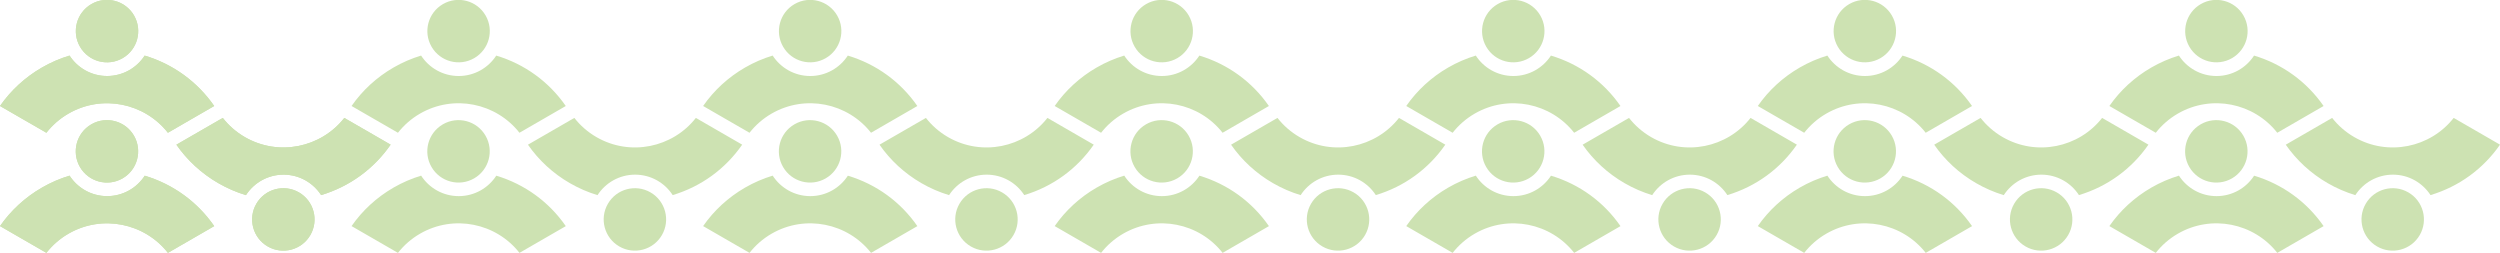<?xml version="1.0" encoding="UTF-8" standalone="no"?>
<!-- Created with Inkscape (http://www.inkscape.org/) -->

<svg
   xmlns:i="http://ns.adobe.com/AdobeIllustrator/10.0/"
   xmlns:dc="http://purl.org/dc/elements/1.1/"
   xmlns:cc="http://creativecommons.org/ns#"
   xmlns:rdf="http://www.w3.org/1999/02/22-rdf-syntax-ns#"
   xmlns:svg="http://www.w3.org/2000/svg"
   xmlns="http://www.w3.org/2000/svg"
   xmlns:xlink="http://www.w3.org/1999/xlink"
   xmlns:sodipodi="http://sodipodi.sourceforge.net/DTD/sodipodi-0.dtd"
   xmlns:inkscape="http://www.inkscape.org/namespaces/inkscape"
   width="654.059"
   height="66.157"
   id="svg12047"
   version="1.1"
   inkscape:version="0.48.0 r9654"
   sodipodi:docname="Nouveau document 2">
  <defs
     id="defs12049" />
  <sodipodi:namedview
     id="base"
     pagecolor="#ffffff"
     bordercolor="#666666"
     borderopacity="1.0"
     inkscape:pageopacity="0.0"
     inkscape:pageshadow="2"
     inkscape:zoom="0.12374369"
     inkscape:cx="2069.0892"
     inkscape:cy="105.1205"
     inkscape:document-units="px"
     inkscape:current-layer="layer1"
     showgrid="false"
     fit-margin-top="0"
     fit-margin-left="0"
     fit-margin-right="0"
     fit-margin-bottom="0"
     showborder="false"
     inkscape:showpageshadow="false"
     inkscape:window-width="1680"
     inkscape:window-height="974"
     inkscape:window-x="0"
     inkscape:window-y="24"
     inkscape:window-maximized="1" />
  <g
     inkscape:label="Calque 1"
     inkscape:groupmode="layer"
     id="layer1"
     transform="translate(-2848.89,-1124.34)">
    <g
       transform="translate(2873.367,365.58)"
       style="display:inline"
       id="g12219">
      <g
         inkscape:tile-y0="-233.90945"
         inkscape:tile-x0="-20.598391"
         inkscape:tile-h="66.156854"
         inkscape:tile-w="102.19678"
         inkscape:tile-cy="-200.83103"
         inkscape:tile-cx="30.500002"
         style="fill:#cde2b2;fill-opacity:1"
         id="g14096">
        <circle
           i:knockout="Off"
           cx="74.548"
           cy="84.667"
           r="9.124"
           id="circle7273-0"
           sodipodi:cx="74.547997"
           sodipodi:cy="84.667"
           sodipodi:rx="9.1239996"
           sodipodi:ry="9.1239996"
           style="fill:#cde2b2;fill-opacity:1"
           d="m 83.672,84.667 c 0,5.039 -4.085,9.124 -9.124,9.124 -5.039,0 -9.124,-4.085 -9.124,-9.124 0,-5.039 4.085,-9.124 9.124,-9.124 5.039,0 9.124,4.085 9.124,9.124 z"
           transform="matrix(0.775,-0.448,-0.448,-0.775,-16.339,897.372)" />
        <circle
           d="m 83.672,84.667 c 0,5.039 -4.085,9.124 -9.124,9.124 -5.039,0 -9.124,-4.085 -9.124,-9.124 0,-5.039 4.085,-9.124 9.124,-9.124 5.039,0 9.124,4.085 9.124,9.124 z"
           style="fill:#cde2b2;fill-opacity:1"
           sodipodi:ry="9.1239996"
           sodipodi:rx="9.1239996"
           sodipodi:cy="84.667"
           sodipodi:cx="74.547997"
           id="circle7375-4"
           r="9.124"
           cy="84.667"
           cx="74.548"
           i:knockout="Off"
           transform="matrix(0.775,0.448,-0.448,0.775,29.808,717.153)" />
        <path
           inkscape:connector-curvature="0"
           style="fill:#cde2b2;fill-opacity:1"
           id="path7409-1"
           d="m -6.553,788.475 c 8.809,-5.086 19.893,-2.764 26,5.017 l 12.12,-6.998 c -4.398,-6.346 -10.746,-10.961 -18.192,-13.192 -2.088,3.214 -5.709,5.343 -9.828,5.343 -4.123,-4e-4 -7.745,-2.131 -9.833,-5.35 -2.49,0.756 -4.911,1.8 -7.221,3.133 -4.423,2.553 -8.139,5.986 -10.969,10.061 l 12.136,7.006 c 1.547,-1.974 3.487,-3.692 5.788,-5.021 z"
           i:knockout="Off" />
        <path
           inkscape:connector-curvature="0"
           i:knockout="Off"
           d="m 19.454,824.916 c -6.105,-7.786 -17.193,-10.11 -26.004,-5.023 -2.303,1.329 -4.244,3.048 -5.79,5.024 l -12.137,-7.007 c 2.829,-4.075 6.546,-7.509 10.97,-10.064 2.311,-1.334 4.736,-2.379 7.228,-3.135 2.087,3.225 5.713,5.36 9.839,5.36 4.121,5e-4 7.743,-2.129 9.83,-5.347 7.443,2.234 13.788,6.851 18.182,13.195 l -12.119,6.997 z"
           id="path7327-0"
           style="fill:#cde2b2;fill-opacity:1" />
        <path
           inkscape:connector-curvature="0"
           style="fill:#cde2b2;fill-opacity:1"
           id="path7427-4"
           d="m 65.601,789.609 c -6.105,7.786 -17.193,10.11 -26.004,5.023 -2.303,-1.329 -4.244,-3.048 -5.79,-5.024 l -12.137,7.007 c 2.829,4.075 6.546,7.509 10.97,10.064 2.311,1.335 4.736,2.379 7.228,3.135 2.087,-3.225 5.713,-5.36 9.839,-5.36 4.121,-5e-4 7.743,2.129 9.83,5.347 7.443,-2.234 13.788,-6.851 18.182,-13.195 l -12.119,-6.997 z"
           i:knockout="Off" />
        <circle
           d="m 83.664,9.126 c 0,5.039 -4.085,9.124 -9.124,9.124 -5.039,0 -9.124,-4.085 -9.124,-9.124 0,-5.039 4.085,-9.124 9.124,-9.124 5.039,0 9.124,4.085 9.124,9.124 z"
           style="fill:#cde2b2;fill-opacity:1"
           sodipodi:ry="9.1239996"
           sodipodi:rx="9.1239996"
           sodipodi:cy="9.1260004"
           sodipodi:cx="74.540001"
           id="circle7429-8"
           r="9.124"
           cy="9.126"
           cx="74.54"
           i:knockout="Off"
           transform="matrix(0.775,-0.448,0.448,0.775,-58.334,793.221)" />
      </g>
      <use
         height="66.169"
         width="748.277"
         id="use14188"
         xlink:href="#g14096"
         inkscape:tiled-clone-of="#g14096"
         y="0"
         x="0" />
      <use
         height="66.169"
         width="748.277"
         id="use14190"
         transform="translate(91.977,0)"
         xlink:href="#g14096"
         inkscape:tiled-clone-of="#g14096"
         y="0"
         x="0" />
      <use
         height="66.169"
         width="748.277"
         id="use14192"
         transform="translate(183.954,0)"
         xlink:href="#g14096"
         inkscape:tiled-clone-of="#g14096"
         y="0"
         x="0" />
      <use
         height="66.169"
         width="748.277"
         id="use14194"
         transform="translate(275.931,0)"
         xlink:href="#g14096"
         inkscape:tiled-clone-of="#g14096"
         y="0"
         x="0" />
      <use
         height="66.169"
         width="748.277"
         id="use14196"
         transform="translate(367.908,0)"
         xlink:href="#g14096"
         inkscape:tiled-clone-of="#g14096"
         y="0"
         x="0" />
      <use
         height="66.169"
         width="748.277"
         id="use14198"
         transform="translate(459.886,0)"
         xlink:href="#g14096"
         inkscape:tiled-clone-of="#g14096"
         y="0"
         x="0" />
      <use
         height="66.169"
         width="748.277"
         id="use14200"
         transform="translate(551.863,0)"
         xlink:href="#g14096"
         inkscape:tiled-clone-of="#g14096"
         y="0"
         x="0" />
    </g>
  </g>
</svg>
